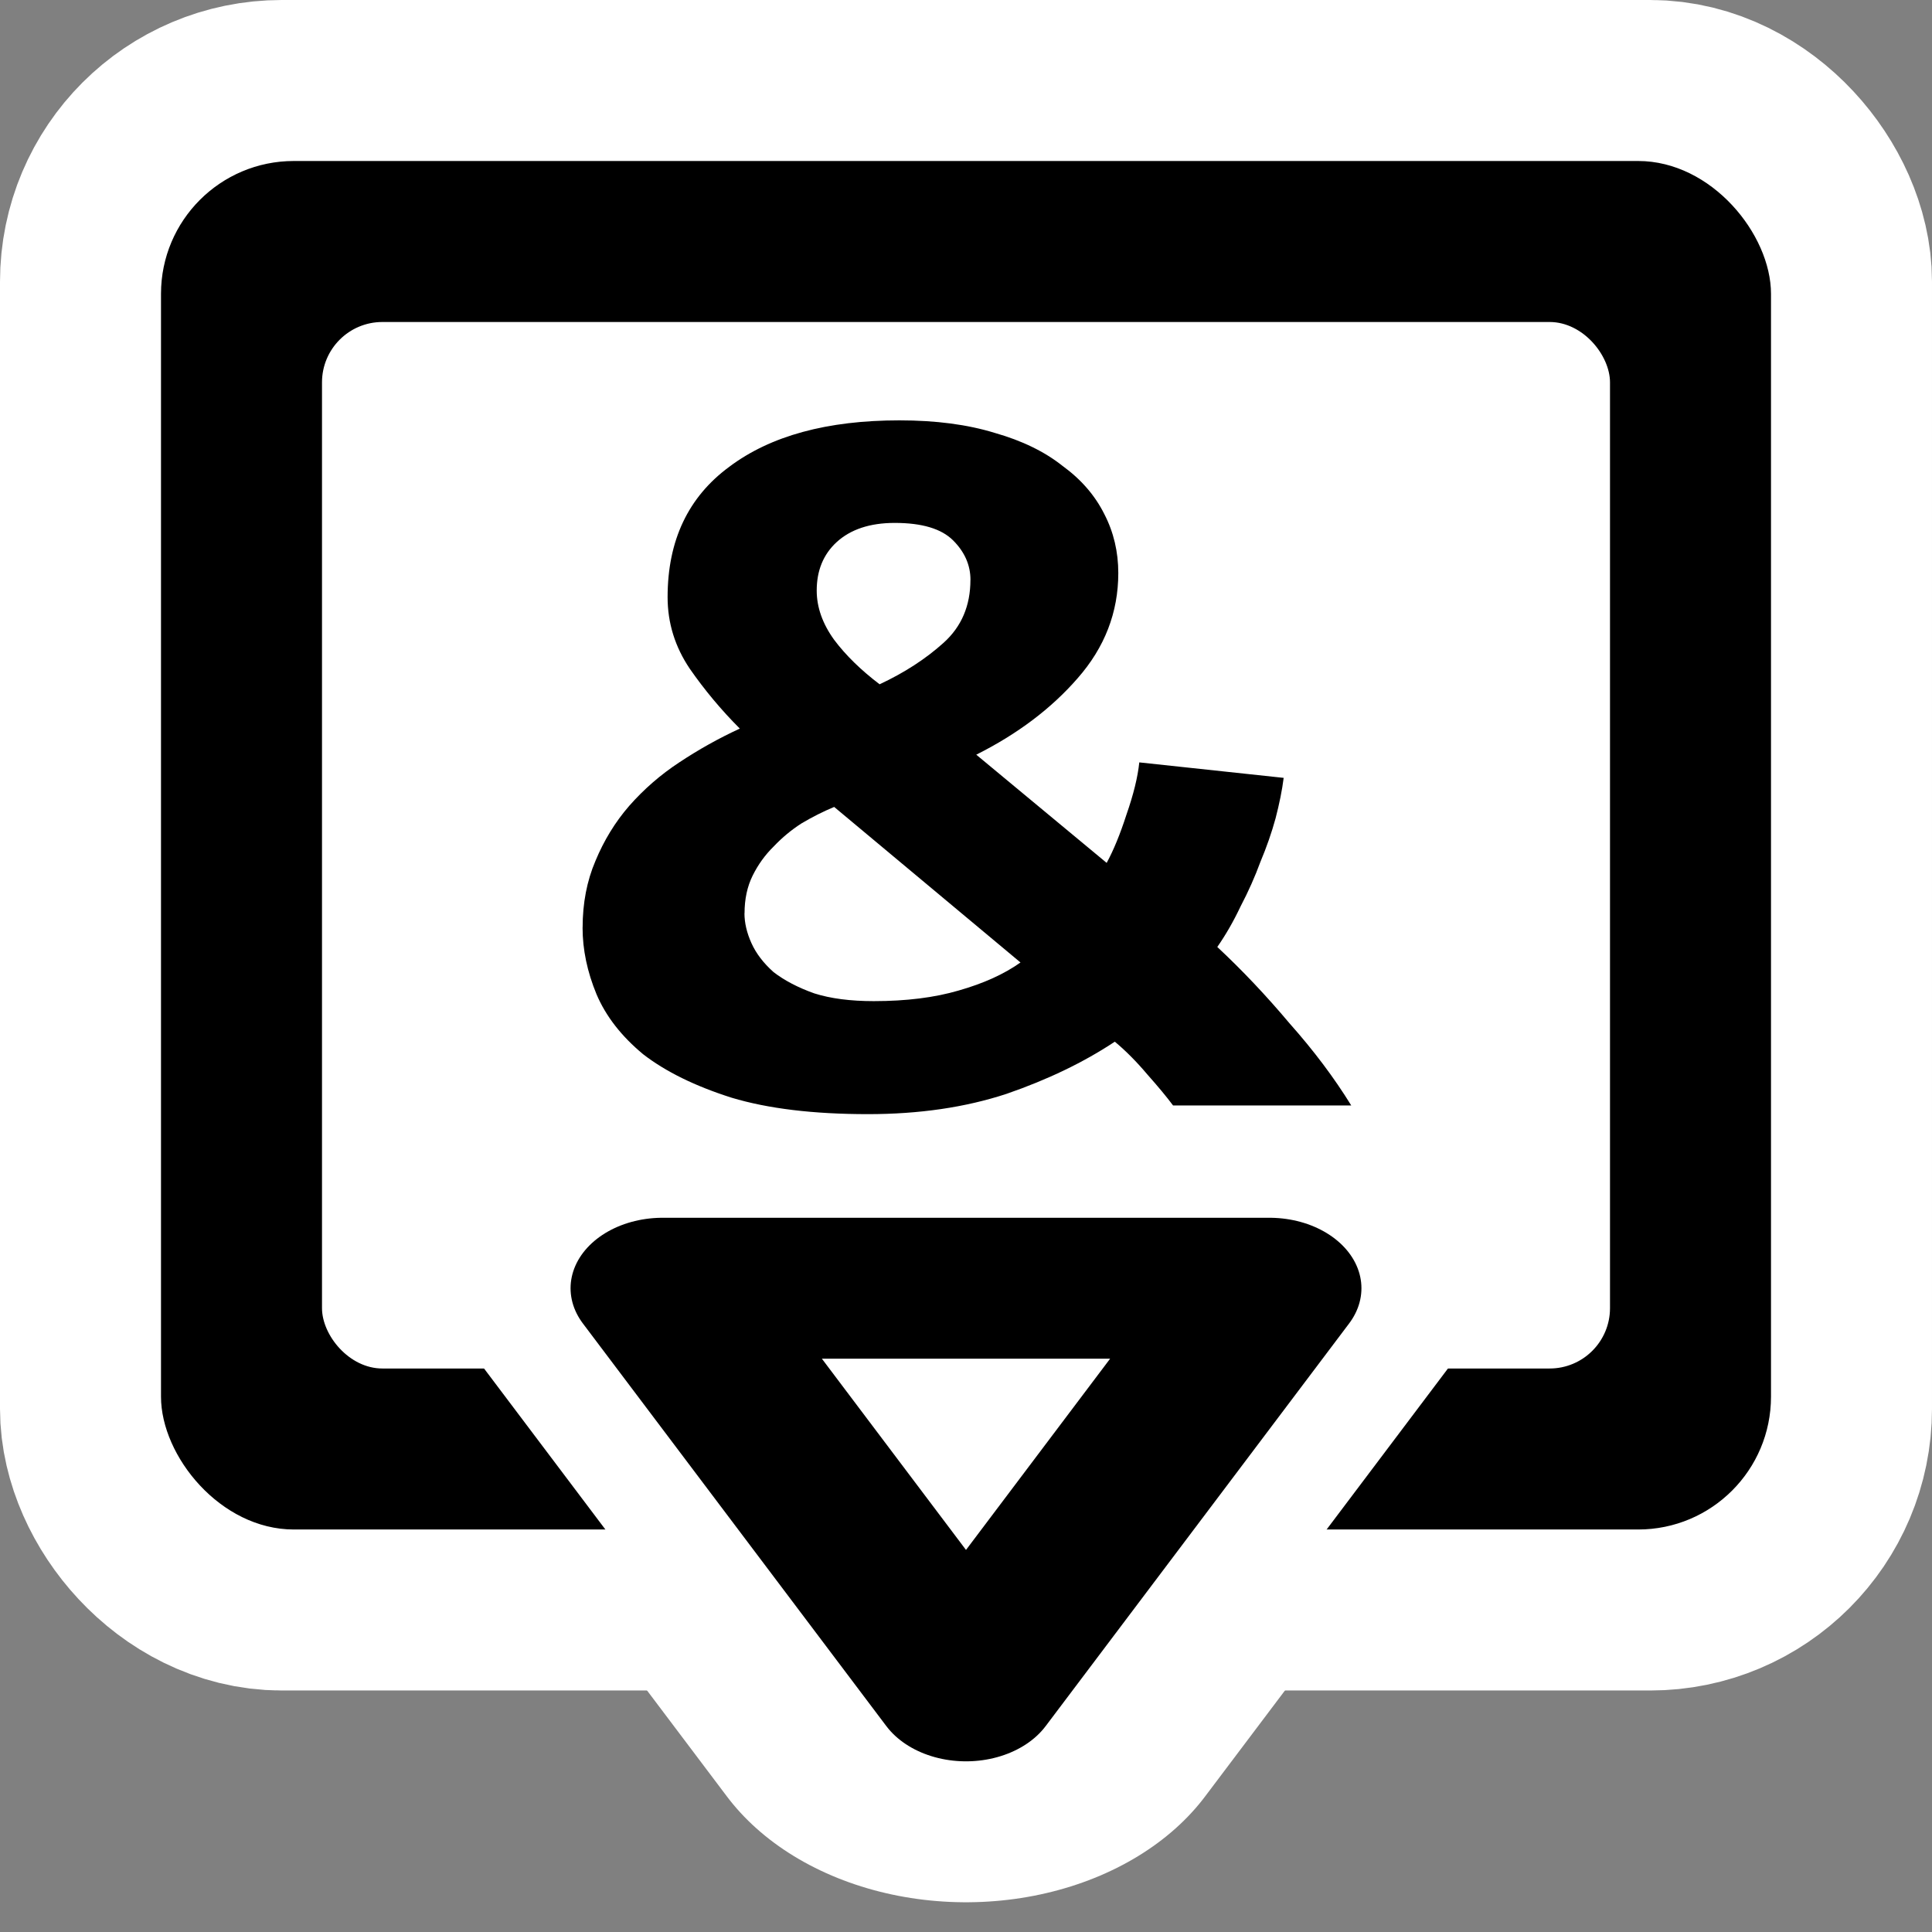 <?xml version="1.0" encoding="UTF-8" standalone="no"?>
<!-- Created with Inkscape (http://www.inkscape.org/) -->

<svg
   xmlns:dc="http://purl.org/dc/elements/1.1/"
   xmlns:cc="http://creativecommons.org/ns#"
   xmlns:rdf="http://www.w3.org/1999/02/22-rdf-syntax-ns#"
   xmlns:svg="http://www.w3.org/2000/svg"
   xmlns="http://www.w3.org/2000/svg"
   xmlns:sodipodi="http://sodipodi.sourceforge.net/DTD/sodipodi-0.dtd"
   xmlns:inkscape="http://www.inkscape.org/namespaces/inkscape"
   id="svg3189"
   height="48"
   width="48"
   version="1.0"
   inkscape:version="0.48.3.1 r9886"
   sodipodi:docname="insert-link.svg">
  <rect width="100%" height="100%" fill="#808080" stroke="none"/>
  <defs
     id="defs15" />
  <sodipodi:namedview
     pagecolor="#ffffff"
     bordercolor="#666666"
     borderopacity="1"
     objecttolerance="10"
     gridtolerance="10"
     guidetolerance="10"
     inkscape:pageopacity="0"
     inkscape:pageshadow="2"
     inkscape:window-width="640"
     inkscape:window-height="480"
     id="namedview13"
     showgrid="false"
     inkscape:zoom="4.9166667"
     inkscape:cx="24"
     inkscape:cy="24"
     inkscape:window-x="0"
     inkscape:window-y="0"
     inkscape:window-maximized="0"
     inkscape:current-layer="layer1" />
  <g
     id="layer1">
    <rect
       id="rect3793"
       style="fill-opacity:0"
       rx="0"
       ry="0"
       height="48"
       width="48"
       y="0"
       x="0" />
    <rect
       id="rect6561"
       style="stroke-linejoin:round;fill-rule:evenodd;stroke:#fff;stroke-linecap:round;stroke-width:8"
       rx="3"
       ry="3"
       height="34"
       width="40"
       y="4"
       x="4" />
    <path
       id="path3165"
       style="stroke-linejoin:round;stroke:#fff;stroke-linecap:round;stroke-width:13.713;fill:#fff"
       d="m13.836 26.522h15.078l-7.539 13.059-7.539-13.059z"
       transform="matrix(1 0 0 .766 2.625 11.69)" />
    <rect
       id="rect1315"
       style="fill-rule:evenodd"
       rx="3.3"
       ry="3.3"
       height="34"
       width="40"
       y="4"
       x="4" />
    <rect
       id="rect6622"
       style="fill:#fff;fill-rule:evenodd"
       rx="1.5"
       ry="1.5"
       height="26"
       width="32"
       y="8"
       x="8" />
    <path
       id="path3187"
       style="stroke-linejoin:round;stroke:#fff;stroke-linecap:round;stroke-width:10.285;fill:#fff"
       transform="matrix(1 0 0 .766 2.625 11.69)"
       d="m13.836 26.522h15.078l-7.539 13.059-7.539-13.059z" />
    <path
       id="path3159"
       style="stroke-linejoin:round;stroke:#000;stroke-linecap:round;stroke-width:4.571;fill:#fff"
       transform="matrix(1 0 0 .766 2.625 11.69)"
       d="m13.836 26.522h15.078l-7.539 13.059-7.539-13.059z" />
    <g
       transform="scale(1.098,0.911)"
       style="font-size:4.392px;font-style:normal;font-weight:normal;line-height:125%;letter-spacing:0px;word-spacing:0px;fill:#000000;fill-opacity:1;stroke:none;font-family:Sans"
       id="text2992">
      <path
         d="m 13.183,25.298 c -10e-7,-0.668 0.097,-1.274 0.29,-1.818 0.193,-0.562 0.448,-1.063 0.764,-1.502 0.334,-0.457 0.711,-0.852 1.133,-1.186 0.439,-0.351 0.896,-0.659 1.37,-0.922 -0.422,-0.509 -0.799,-1.054 -1.133,-1.634 -0.334,-0.597 -0.501,-1.247 -0.501,-1.95 -3e-6,-1.546 0.466,-2.732 1.397,-3.557 0.931,-0.843 2.213,-1.265 3.847,-1.265 0.826,1.8e-5 1.546,0.114 2.161,0.343 0.615,0.211 1.124,0.509 1.528,0.896 0.422,0.369 0.738,0.808 0.949,1.318 0.211,0.492 0.316,1.028 0.316,1.607 -1.3e-5,1.072 -0.307,2.029 -0.922,2.872 -0.597,0.826 -1.361,1.52 -2.292,2.082 l 2.951,2.951 c 0.158,-0.351 0.307,-0.79 0.448,-1.318 0.158,-0.545 0.255,-1.019 0.29,-1.423 l 3.267,0.422 c -0.035,0.334 -0.097,0.703 -0.184,1.107 -0.088,0.386 -0.202,0.782 -0.343,1.186 -0.123,0.404 -0.272,0.808 -0.448,1.212 -0.158,0.404 -0.334,0.773 -0.527,1.107 0.562,0.632 1.107,1.326 1.634,2.082 0.545,0.738 1.01,1.484 1.397,2.24 l -4.032,0 c -0.141,-0.228 -0.334,-0.509 -0.58,-0.843 -0.246,-0.351 -0.492,-0.65 -0.738,-0.896 -0.703,0.562 -1.52,1.036 -2.451,1.423 -0.931,0.369 -1.976,0.553 -3.136,0.553 -1.23,0 -2.257,-0.149 -3.083,-0.448 -0.826,-0.316 -1.493,-0.711 -2.003,-1.186 -0.492,-0.492 -0.843,-1.036 -1.054,-1.634 -0.211,-0.615 -0.316,-1.221 -0.316,-1.818 m 3.663,-0.395 c -4e-6,0.264 0.053,0.536 0.158,0.817 0.105,0.281 0.272,0.545 0.501,0.791 0.246,0.228 0.553,0.422 0.922,0.58 0.369,0.141 0.817,0.211 1.344,0.211 0.738,3e-6 1.379,-0.097 1.924,-0.29 0.562,-0.193 1.028,-0.448 1.397,-0.764 l -4.216,-4.242 c -0.246,0.123 -0.492,0.272 -0.738,0.448 -0.228,0.176 -0.439,0.386 -0.632,0.632 -0.193,0.228 -0.351,0.492 -0.474,0.791 -0.123,0.299 -0.184,0.641 -0.184,1.028 m 5.112,-9.091 c -10e-6,-0.404 -0.132,-0.764 -0.395,-1.08 -0.264,-0.316 -0.703,-0.474 -1.318,-0.474 -0.562,1.6e-5 -1.001,0.176 -1.318,0.527 -0.299,0.334 -0.448,0.773 -0.448,1.318 -6e-6,0.457 0.132,0.905 0.395,1.344 0.263,0.422 0.606,0.826 1.028,1.212 0.562,-0.316 1.045,-0.694 1.449,-1.133 0.404,-0.439 0.606,-1.01 0.606,-1.713"
         style="font-size:26.35px;font-variant:normal;font-weight:bold;font-stretch:normal;font-family:Ubuntu;-inkscape-font-specification:Ubuntu Bold"
         id="path3016" />
    </g>
  </g>
</svg>
